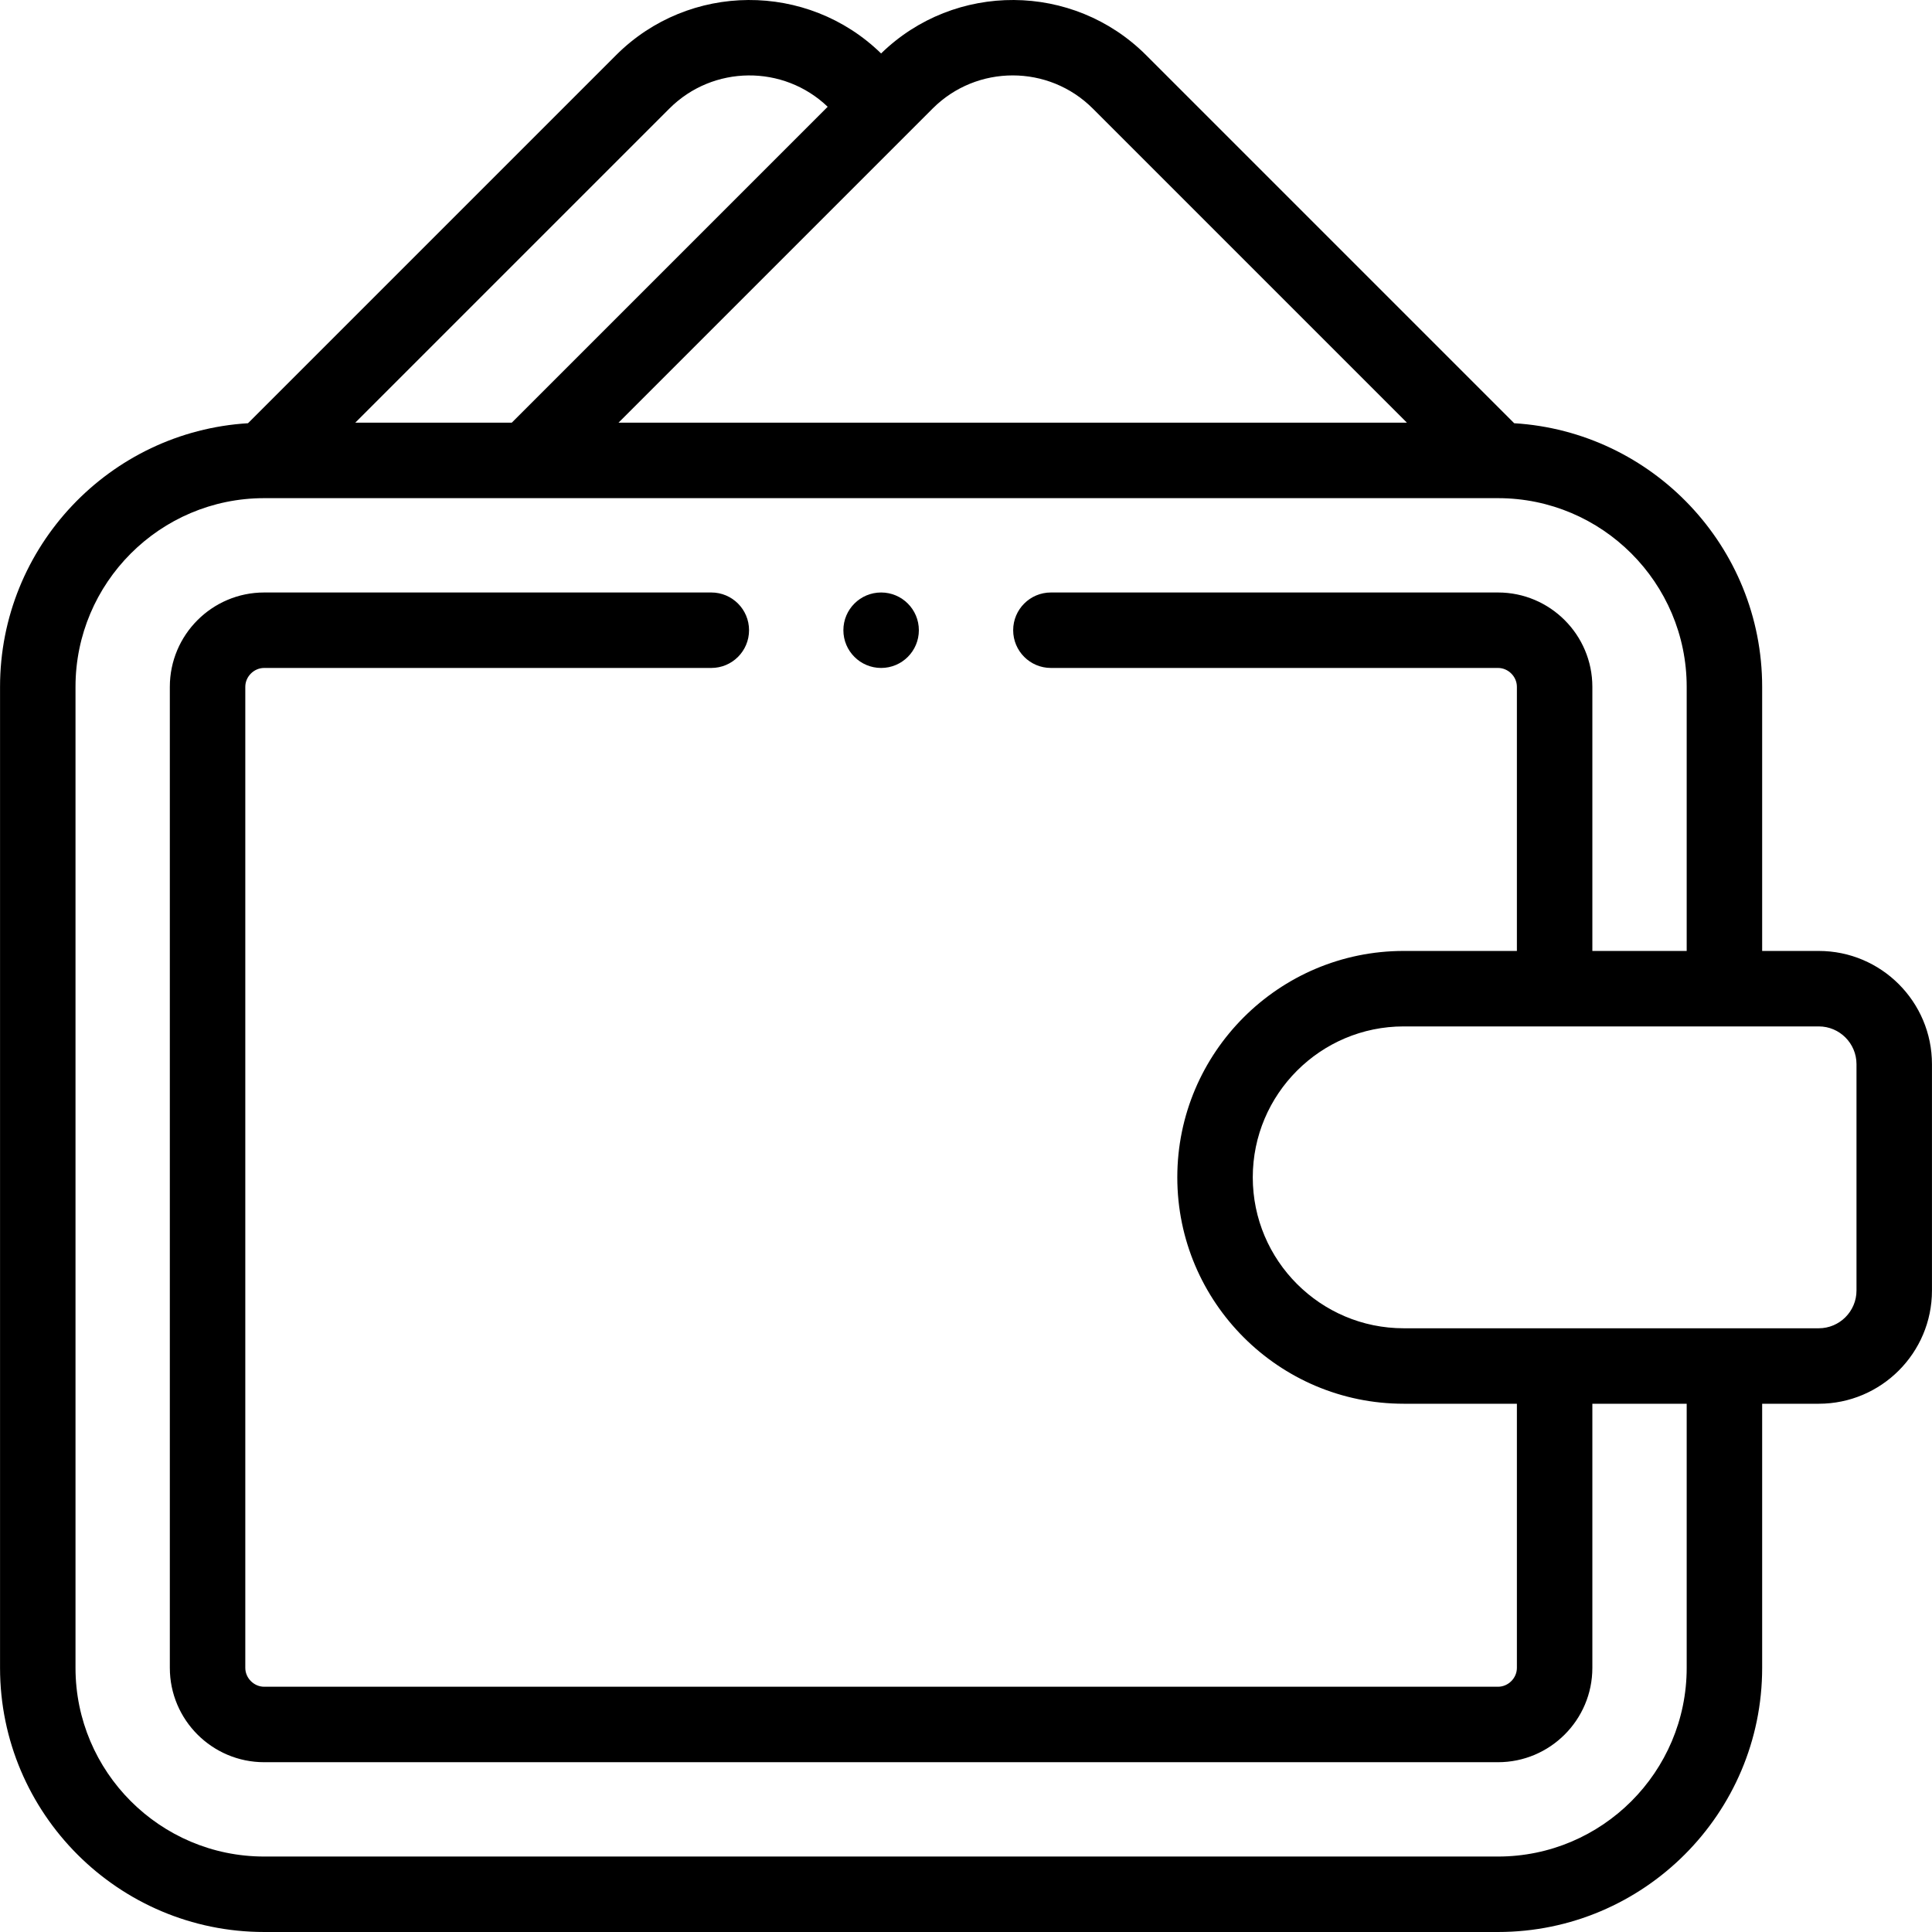 <svg id="Layer_1" enable-background="new 0 0 512.022 512.022" height="512" viewBox="0 0 512.022 512.022" width="512" xmlns="http://www.w3.org/2000/svg"><g><g><path d="m482.012 252.022h-15.002v-70c0-37.157-29.105-67.632-65.714-69.856l-97.55-97.55c-19.339-19.339-50.705-19.484-70.237-.451-19.531-19.032-50.897-18.888-70.237.451l-97.55 97.55c-36.606 2.224-65.712 32.698-65.712 69.856v260c0 38.598 31.402 69.999 70 69.999h327c38.598 0 70-31.402 70-69.999v-70h15.002c16.542 0 30-13.458 30-30v-60c0-16.542-13.458-30-30-30zm-192.408-223.264 83.264 83.264h-208.954l83.263-83.264c11.696-11.697 30.73-11.697 42.427 0zm-112.188 0c11.538-11.538 30.209-11.686 41.939-.463l-83.726 83.726h-41.476zm269.594 413.264c0 27.57-22.43 50-50 50h-327c-27.57 0-50-22.43-50-50v-260c0-27.57 22.43-50 50-50h327c27.57 0 50 22.43 50 50v70h-25v-70c0-13.785-11.215-25-25-25h-118.496c-5.523 0-10 4.477-10 10s4.477 10 10 10h118.496c2.71 0 5 2.29 5 5v70h-29.999c-33.084 0-60 26.916-60 60s26.916 60 60 60h29.999v70c0 2.71-2.29 5-5 5h-327c-2.71 0-5-2.29-5-5v-260c0-2.71 2.29-5 5-5h118.504c5.523 0 10-4.477 10-10s-4.477-10-10-10h-118.504c-13.785 0-25 11.215-25 25v260c0 13.785 11.215 25 25 25h327c13.785 0 25-11.215 25-25v-70h25zm45.002-100c0 5.514-4.486 10-10 10h-110c-22.056 0-40-17.944-40-40s17.944-40 40-40h110c5.514 0 10 4.486 10 10z"/><path d="m233.518 177.022c5.523 0 10-4.477 10-10s-4.477-10-10-10h-.008c-5.523 0-9.996 4.477-9.996 10s4.481 10 10.004 10z"/></g></g></svg>
